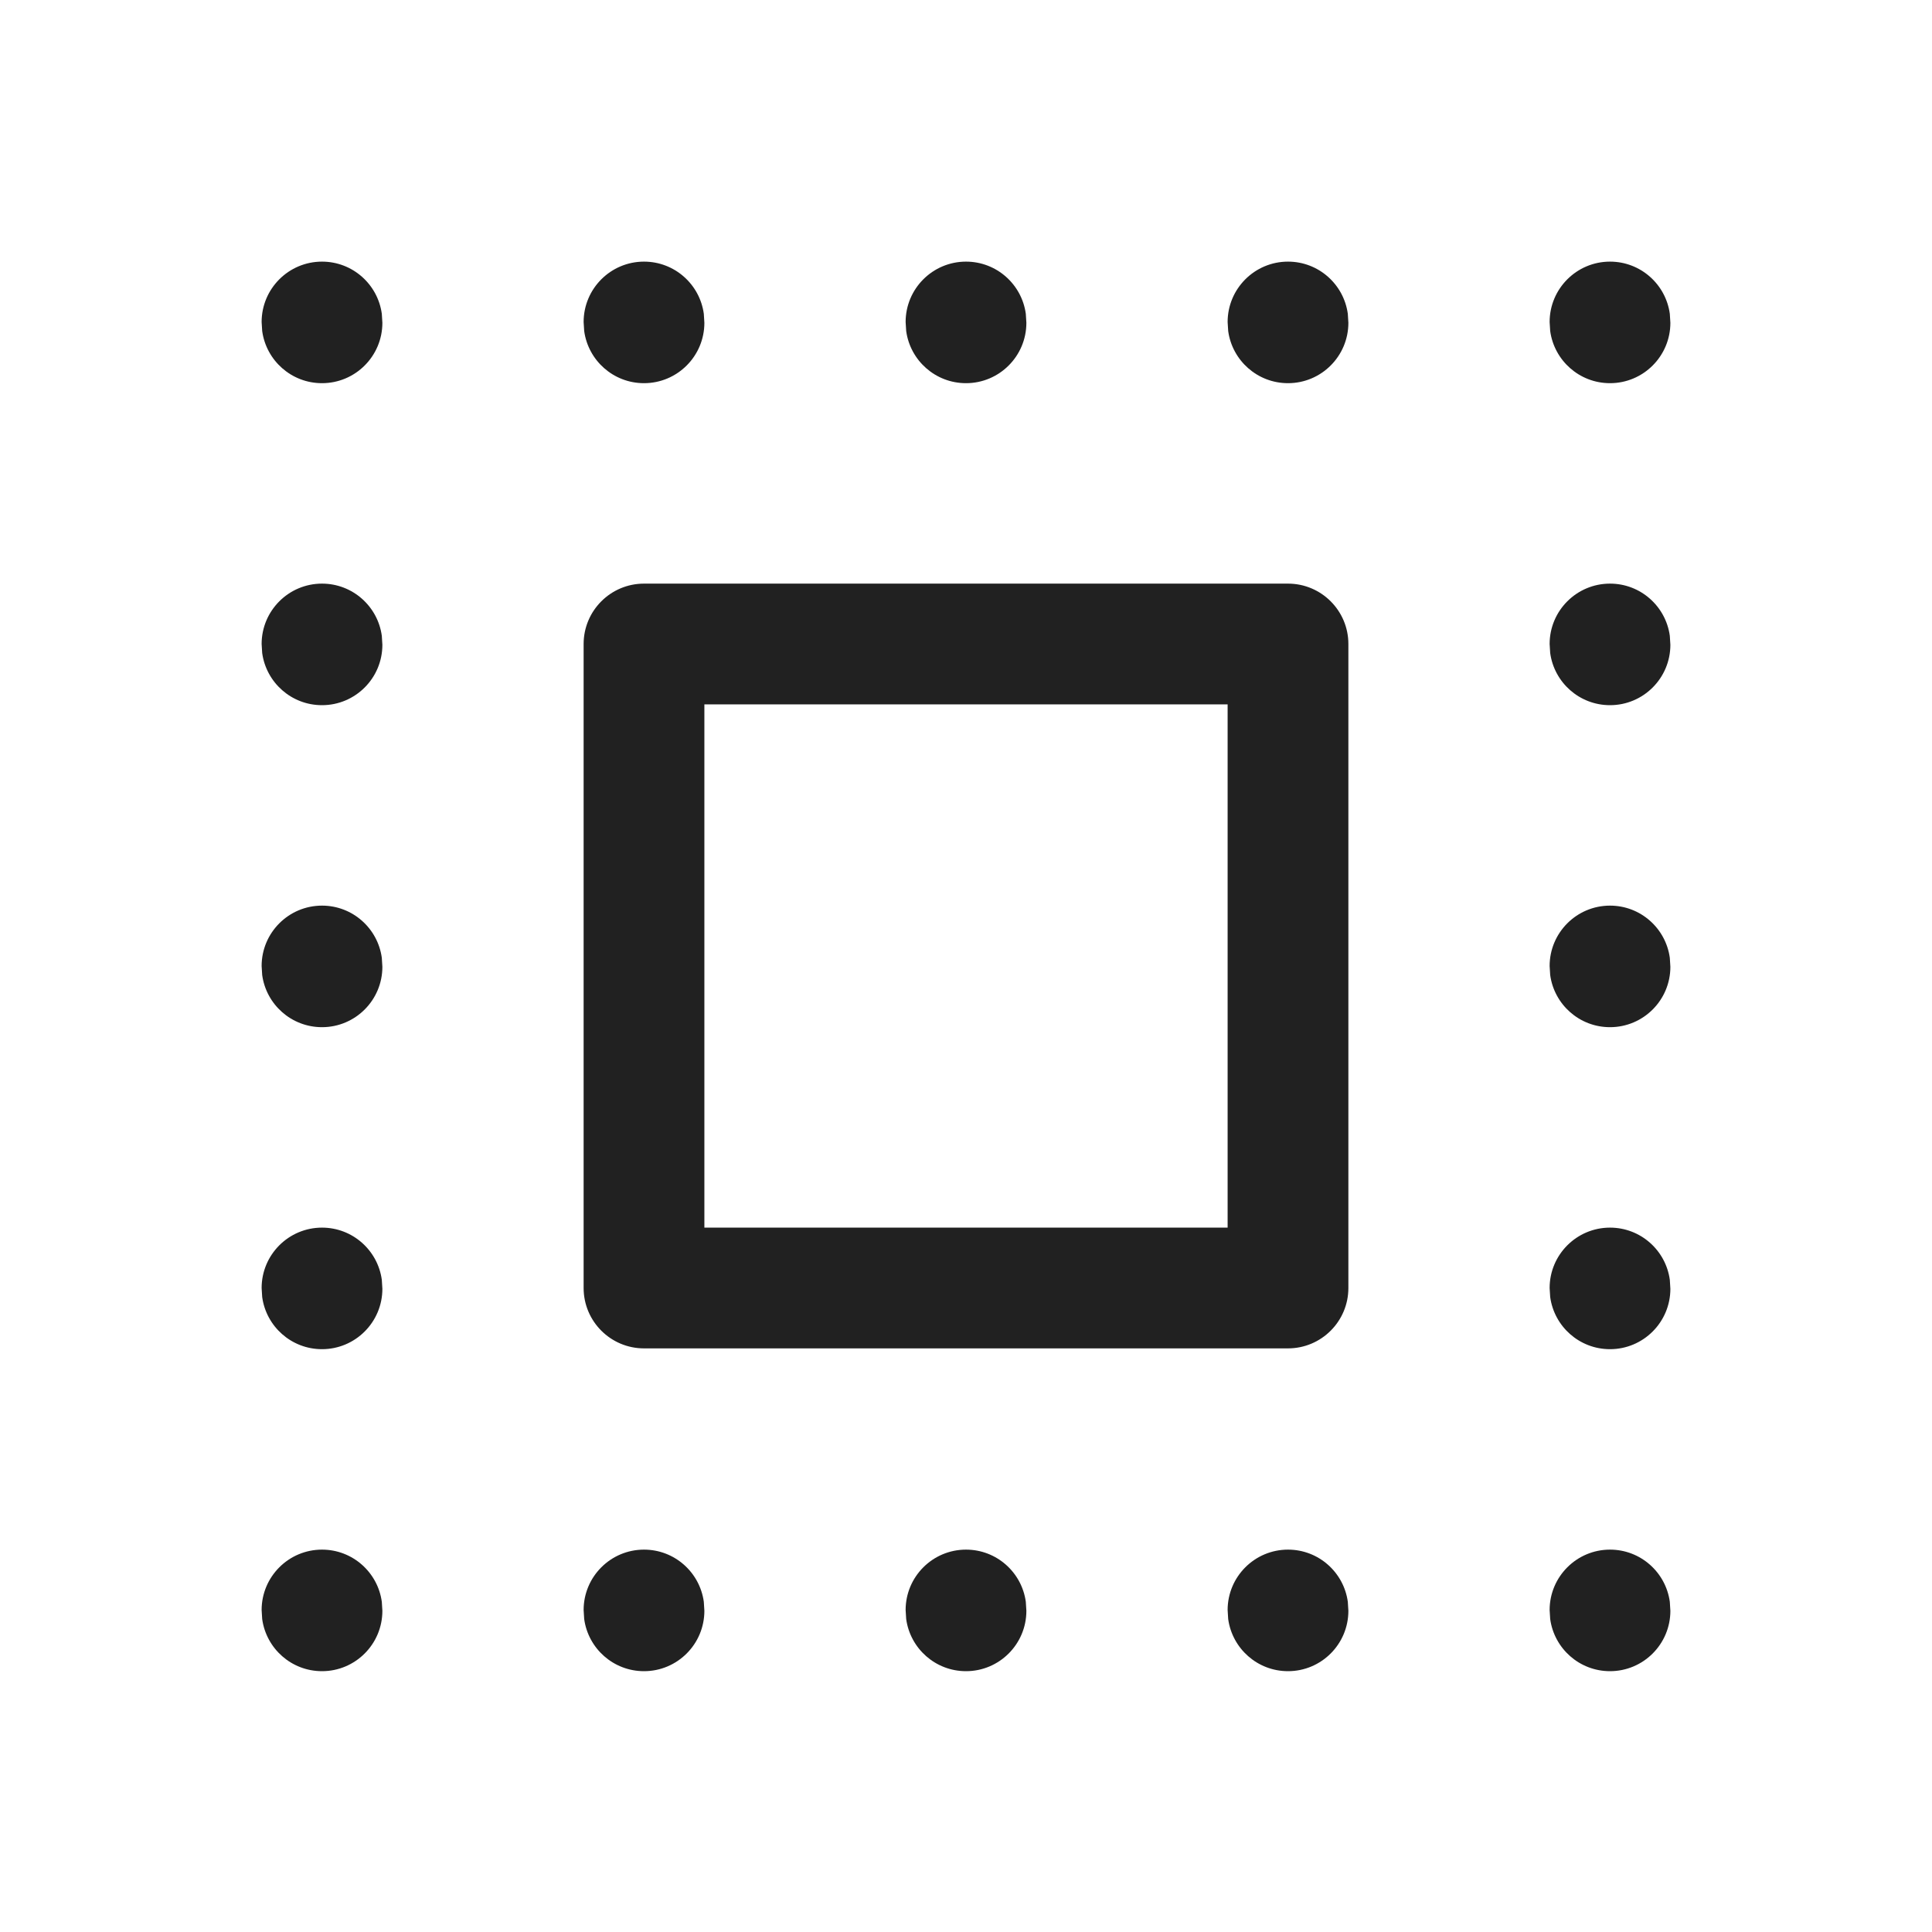 <?xml version="1.0" encoding="UTF-8"?>
<svg width="24px" height="24px" viewBox="0 0 24 24" version="1.1" xmlns="http://www.w3.org/2000/svg" xmlns:xlink="http://www.w3.org/1999/xlink">
    <title>Icon/box-margin</title>
    <g id="Icon/box-margin" stroke="none" stroke-width="1" fill="none" fill-rule="evenodd">
        <path d="M4,19.25 C4.38,19.25 4.693,19.532 4.743,19.898 L4.75,20.01 C4.75,20.424 4.414,20.76 4,20.76 C3.62,20.76 3.307,20.478 3.257,20.112 L3.25,20 C3.25,19.586 3.586,19.25 4,19.25 Z M8,19.25 C8.38,19.25 8.693,19.532 8.743,19.898 L8.75,20.01 C8.75,20.424 8.414,20.76 8,20.76 C7.62,20.76 7.307,20.478 7.257,20.112 L7.25,20 C7.25,19.586 7.586,19.25 8,19.25 Z M12,19.25 C12.38,19.25 12.693,19.532 12.743,19.898 L12.75,20.01 C12.75,20.424 12.414,20.76 12,20.76 C11.62,20.76 11.307,20.478 11.257,20.112 L11.25,20 C11.25,19.586 11.586,19.25 12,19.25 Z M16,19.25 C16.38,19.25 16.693,19.532 16.743,19.898 L16.75,20.01 C16.75,20.424 16.414,20.76 16,20.76 C15.62,20.76 15.307,20.478 15.257,20.112 L15.25,20 C15.25,19.586 15.586,19.25 16,19.25 Z M20,19.25 C20.38,19.25 20.693,19.532 20.743,19.898 L20.75,20.01 C20.75,20.424 20.414,20.76 20,20.76 C19.62,20.76 19.307,20.478 19.257,20.112 L19.25,20 C19.25,19.586 19.586,19.25 20,19.25 Z M20,15.25 C20.38,15.25 20.693,15.532 20.743,15.898 L20.75,16.01 C20.75,16.424 20.414,16.76 20,16.76 C19.62,16.76 19.307,16.478 19.257,16.112 L19.25,16 C19.25,15.586 19.586,15.25 20,15.25 Z M4,15.25 C4.38,15.25 4.693,15.532 4.743,15.898 L4.75,16.01 C4.75,16.424 4.414,16.76 4,16.76 C3.62,16.76 3.307,16.478 3.257,16.112 L3.25,16 C3.25,15.586 3.586,15.25 4,15.25 Z M16,7.25 C16.414,7.25 16.75,7.586 16.75,8 L16.75,8 L16.75,16 C16.75,16.414 16.414,16.75 16,16.75 L16,16.75 L8,16.75 C7.586,16.75 7.25,16.414 7.25,16 L7.25,16 L7.25,8 C7.25,7.586 7.586,7.25 8,7.25 L8,7.25 Z M15.25,8.75 L8.75,8.75 L8.75,15.25 L15.25,15.25 L15.25,8.75 Z M20,11.25 C20.38,11.25 20.693,11.532 20.743,11.898 L20.75,12.01 C20.75,12.424 20.414,12.76 20,12.76 C19.62,12.76 19.307,12.478 19.257,12.112 L19.25,12 C19.25,11.586 19.586,11.25 20,11.25 Z M4,11.25 C4.38,11.25 4.693,11.532 4.743,11.898 L4.75,12.01 C4.75,12.424 4.414,12.76 4,12.76 C3.62,12.76 3.307,12.478 3.257,12.112 L3.25,12 C3.25,11.586 3.586,11.25 4,11.25 Z M20,7.25 C20.38,7.25 20.693,7.532 20.743,7.898 L20.75,8.01 C20.75,8.424 20.414,8.76 20,8.76 C19.62,8.76 19.307,8.478 19.257,8.112 L19.25,8 C19.25,7.586 19.586,7.25 20,7.25 Z M4,7.25 C4.38,7.25 4.693,7.532 4.743,7.898 L4.75,8.01 C4.75,8.424 4.414,8.76 4,8.76 C3.62,8.76 3.307,8.478 3.257,8.112 L3.25,8 C3.25,7.586 3.586,7.25 4,7.25 Z M4,3.25 C4.38,3.25 4.693,3.532 4.743,3.898 L4.75,4.01 C4.75,4.424 4.414,4.76 4,4.76 C3.62,4.76 3.307,4.478 3.257,4.112 L3.25,4 C3.25,3.586 3.586,3.25 4,3.25 Z M8,3.25 C8.38,3.25 8.693,3.532 8.743,3.898 L8.75,4.01 C8.75,4.424 8.414,4.76 8,4.76 C7.62,4.76 7.307,4.478 7.257,4.112 L7.25,4 C7.25,3.586 7.586,3.25 8,3.25 Z M12,3.25 C12.38,3.25 12.693,3.532 12.743,3.898 L12.75,4.01 C12.75,4.424 12.414,4.76 12,4.76 C11.62,4.76 11.307,4.478 11.257,4.112 L11.25,4 C11.25,3.586 11.586,3.25 12,3.25 Z M16,3.25 C16.38,3.25 16.693,3.532 16.743,3.898 L16.75,4.01 C16.75,4.424 16.414,4.76 16,4.76 C15.62,4.76 15.307,4.478 15.257,4.112 L15.25,4 C15.25,3.586 15.586,3.25 16,3.25 Z M20,3.25 C20.38,3.25 20.693,3.532 20.743,3.898 L20.75,4.01 C20.75,4.424 20.414,4.76 20,4.76 C19.62,4.76 19.307,4.478 19.257,4.112 L19.25,4 C19.25,3.586 19.586,3.25 20,3.25 Z" id="Icon-Color" fill="#212121"></path>
    </g>
</svg>
